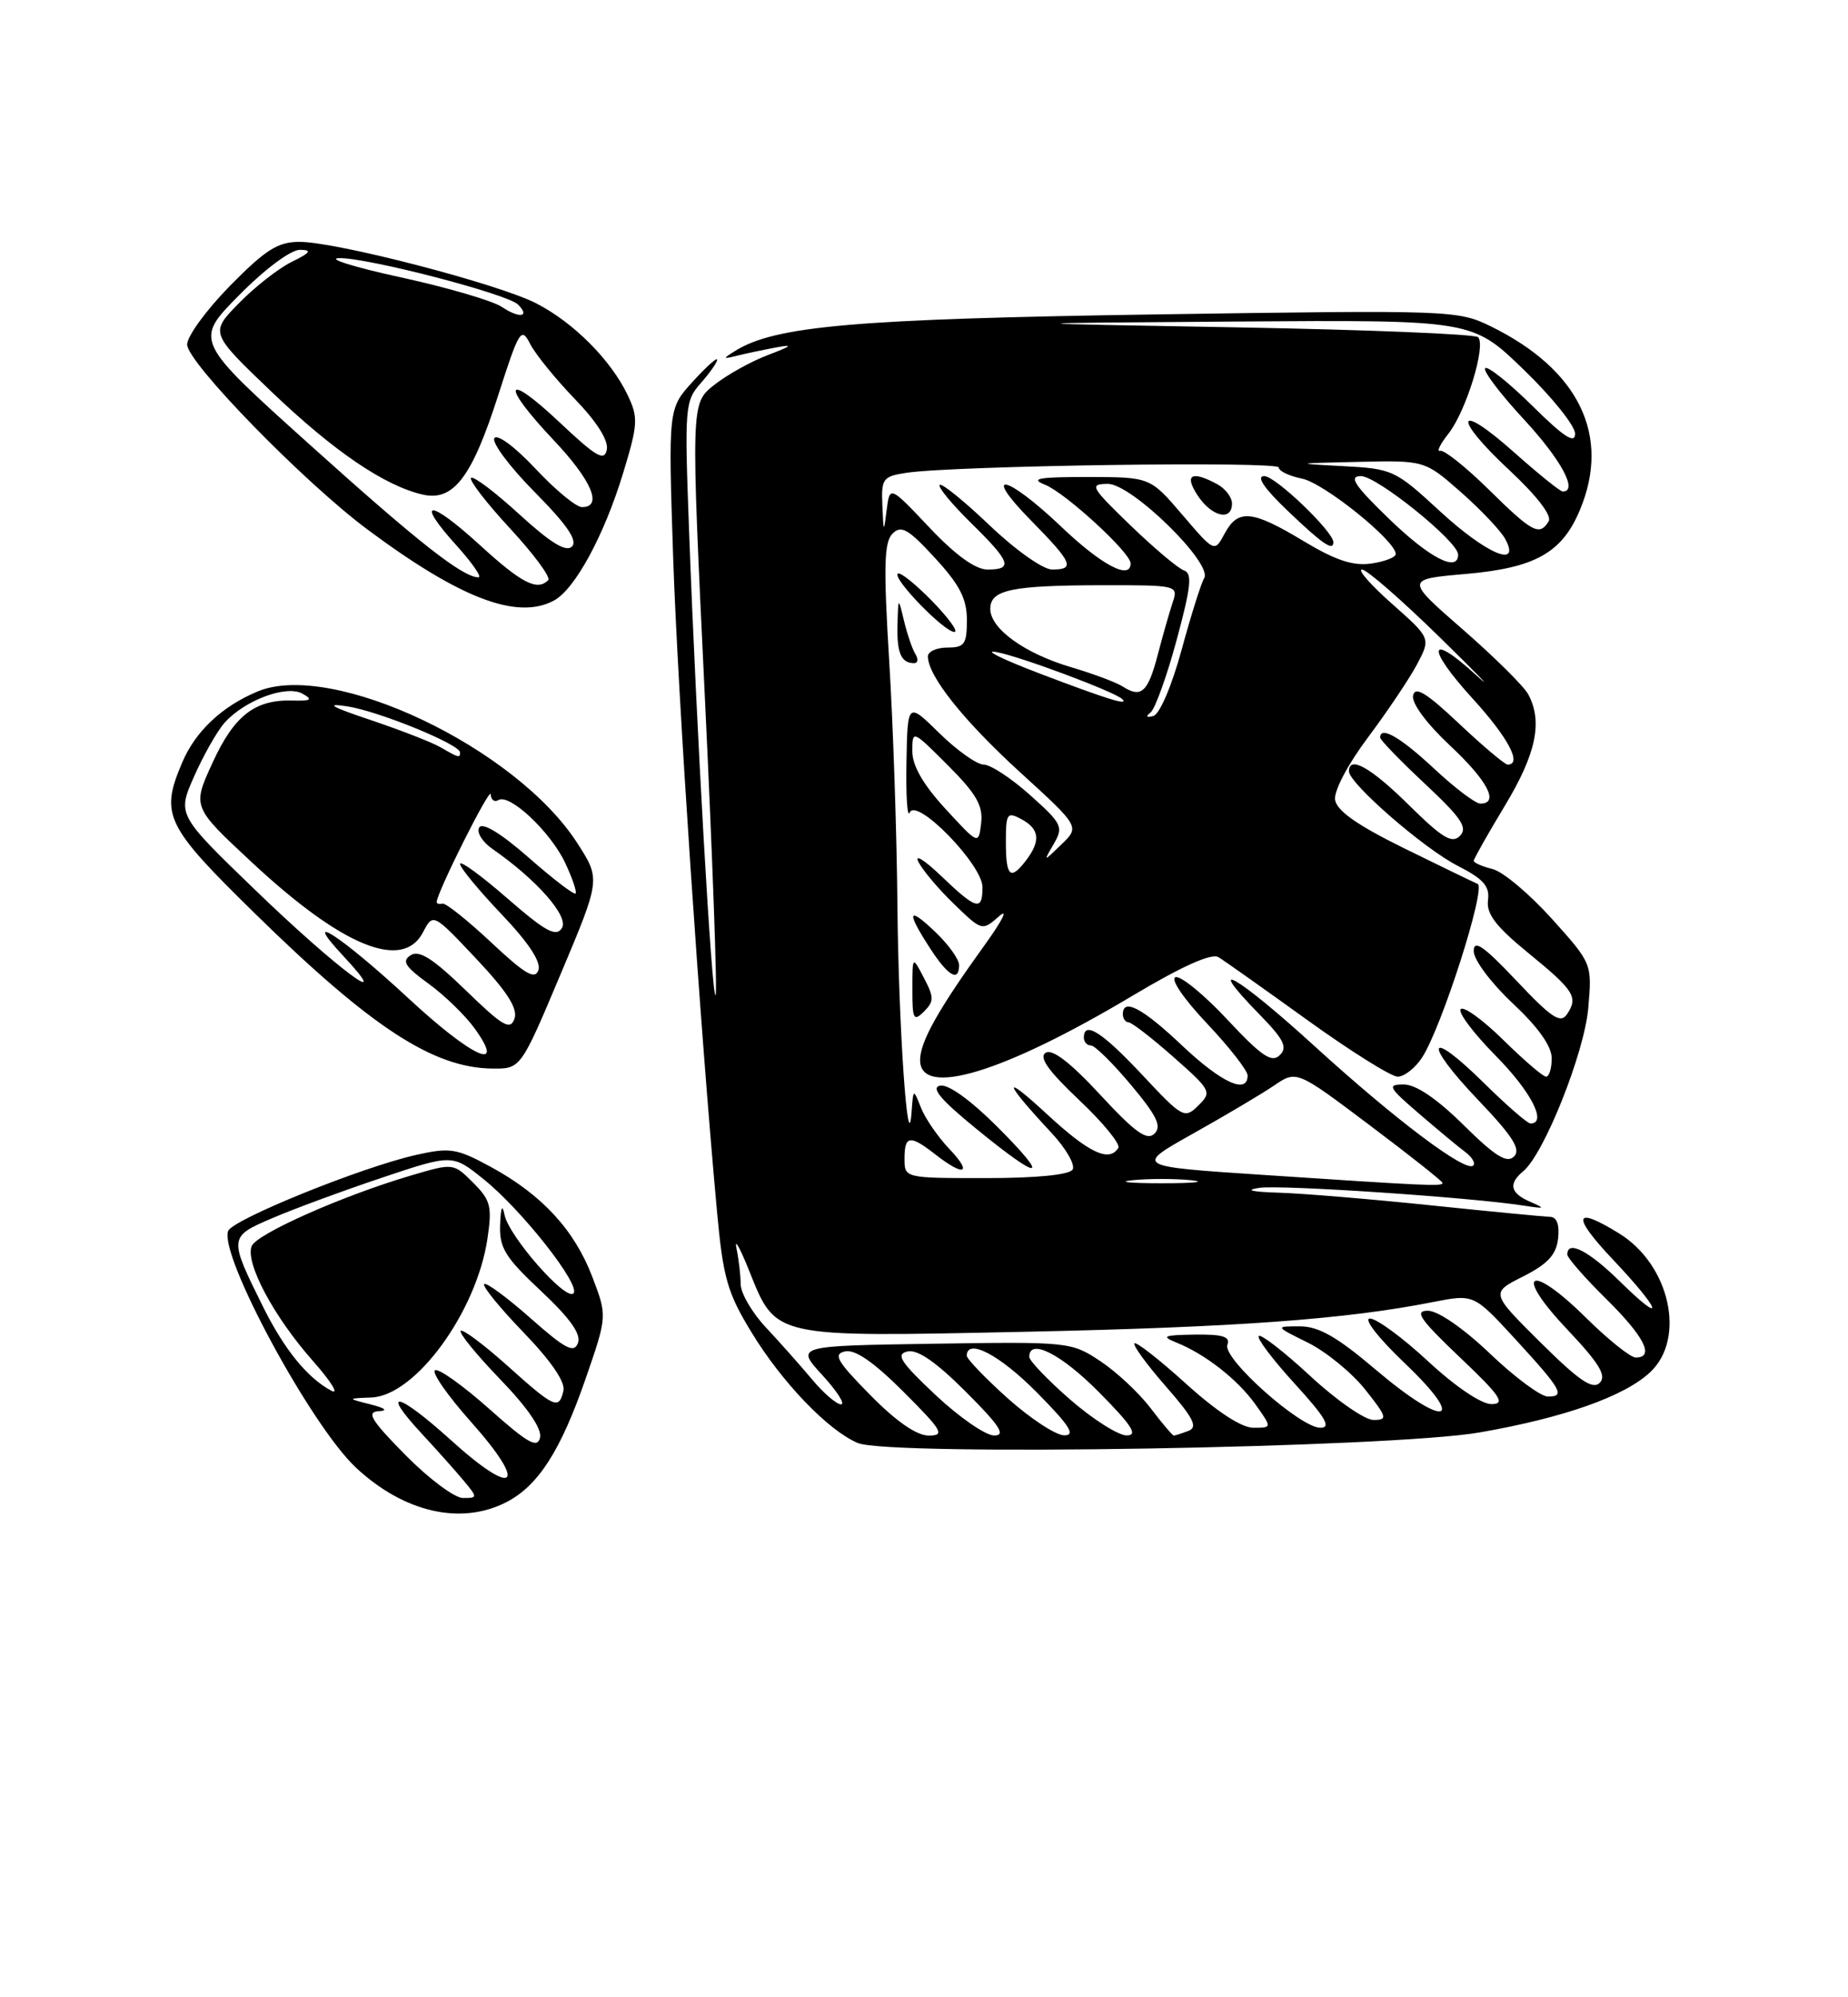 <?xml version="1.0" encoding="UTF-8" standalone="no"?>
<!DOCTYPE svg PUBLIC "-//W3C//DTD SVG 1.1//EN" "http://www.w3.org/Graphics/SVG/1.1/DTD/svg11.dtd" >
<svg xmlns="http://www.w3.org/2000/svg" xmlns:xlink="http://www.w3.org/1999/xlink" version="1.1" viewBox="0 0 237 256">
 <g >
 <path fill="currentColor"
d=" M 64.97 192.52 C 69.04 190.41 71.90 185.95 75.10 176.72 C 77.88 168.69 77.88 168.69 75.97 163.68 C 73.68 157.66 69.52 153.15 62.99 149.59 C 58.56 147.18 57.74 147.05 53.36 148.03 C 46.37 149.60 29.84 156.29 29.26 157.78 C 28.06 160.86 39.91 182.77 45.67 188.13 C 51.84 193.87 59.14 195.53 64.97 192.52 Z  M 189.75 183.60 C 200.57 181.72 208.33 178.98 211.64 175.87 C 216.25 171.53 214.14 162.10 207.66 158.10 C 201.82 154.49 201.51 155.79 206.85 161.44 C 213.08 168.02 213.72 170.11 207.71 164.21 C 203.73 160.30 201.00 158.91 201.00 160.79 C 201.00 161.22 203.25 163.79 206.00 166.50 C 210.88 171.31 212.24 174.00 209.78 174.00 C 209.11 174.00 206.23 171.70 203.38 168.88 C 196.15 161.74 194.02 163.03 200.95 170.35 C 205.10 174.74 206.07 176.33 205.16 177.24 C 204.25 178.15 202.50 176.96 197.57 172.07 C 191.16 165.71 191.16 165.71 195.33 163.61 C 198.49 162.01 199.58 160.83 199.82 158.75 C 200.02 156.99 199.66 155.99 198.82 155.97 C 198.09 155.95 191.20 155.29 183.50 154.49 C 175.80 153.69 167.03 152.96 164.00 152.87 C 160.49 152.76 159.59 152.54 161.50 152.25 C 164.30 151.83 188.81 153.48 195.50 154.54 C 198.15 154.95 198.24 154.90 196.25 154.04 C 193.68 152.93 193.41 151.74 195.35 150.12 C 198.03 147.90 203.19 134.94 203.69 129.21 C 204.18 123.50 204.18 123.50 199.01 117.75 C 196.16 114.59 192.75 111.72 191.42 111.39 C 190.09 111.06 189.00 110.58 189.00 110.34 C 189.00 110.09 190.80 106.91 193.00 103.26 C 197.01 96.62 197.87 92.50 196.00 89.01 C 195.46 87.98 191.68 84.24 187.61 80.69 C 180.21 74.24 180.21 74.24 188.05 73.56 C 196.89 72.78 200.33 70.85 202.62 65.36 C 206.61 55.83 202.50 47.37 191.19 41.83 C 186.96 39.76 186.13 39.73 148.19 40.30 C 109.67 40.88 99.40 41.77 94.26 44.99 C 92.66 45.99 92.68 46.05 94.50 45.60 C 95.60 45.32 97.85 44.85 99.50 44.54 C 101.81 44.11 101.58 44.33 98.50 45.50 C 96.30 46.33 93.17 48.08 91.54 49.38 C 88.59 51.74 88.59 51.74 90.40 89.43 C 91.39 110.16 92.01 127.32 91.77 127.56 C 91.29 128.04 89.32 93.56 88.37 68.00 C 87.78 52.15 87.83 51.41 89.88 49.10 C 91.04 47.78 91.99 46.43 91.97 46.10 C 91.95 45.77 90.54 47.05 88.82 48.94 C 85.70 52.37 85.70 52.37 86.33 71.44 C 86.92 88.97 89.79 131.78 91.95 155.24 C 92.73 163.78 93.28 165.69 96.36 170.74 C 100.27 177.17 106.21 183.35 110.00 184.95 C 114.09 186.67 178.36 185.58 189.75 183.60 Z  M 71.90 124.85 C 77.02 112.70 77.02 112.70 74.06 108.10 C 66.19 95.83 42.59 84.64 33.03 88.63 C 28.46 90.54 25.07 93.73 23.37 97.72 C 20.51 104.44 21.17 105.80 32.75 117.14 C 47.61 131.69 55.57 136.88 63.14 136.96 C 66.78 137.00 66.78 137.00 71.90 124.85 Z  M 71.03 76.98 C 73.73 75.54 77.47 68.65 79.91 60.65 C 81.82 54.38 81.87 53.53 80.50 50.65 C 78.35 46.14 73.53 41.31 68.75 38.87 C 63.82 36.36 43.18 31.00 38.41 31.00 C 35.64 31.00 34.06 32.00 29.52 36.61 C 26.48 39.70 24.00 43.09 24.00 44.16 C 24.00 46.45 38.95 61.77 47.09 67.84 C 59.00 76.71 66.32 79.50 71.03 76.98 Z  M 52.00 186.50 C 47.63 182.07 46.95 180.98 48.53 180.88 C 49.80 180.81 49.44 180.49 47.50 180.00 C 44.50 179.24 44.50 179.24 47.63 179.12 C 53.26 178.91 61.10 168.19 62.51 158.79 C 63.13 154.63 62.93 153.84 60.68 151.59 C 58.16 149.07 58.13 149.07 52.83 150.63 C 44.05 153.20 32.88 158.15 32.27 159.73 C 31.44 161.89 35.12 168.77 40.10 174.40 C 42.49 177.10 43.55 178.83 42.47 178.24 C 39.40 176.59 36.45 172.95 33.74 167.50 C 29.32 158.60 29.33 158.53 34.88 156.15 C 37.60 154.98 43.91 152.65 48.92 150.97 C 58.02 147.92 58.02 147.92 62.03 151.15 C 66.93 155.08 74.56 164.78 73.54 165.78 C 72.54 166.76 65.23 158.43 64.70 155.69 C 64.42 154.28 64.22 154.73 64.14 156.96 C 64.02 159.93 64.76 161.14 69.37 165.46 C 73.11 168.97 74.56 171.00 74.12 172.14 C 73.61 173.49 72.50 172.90 68.03 168.95 C 65.02 166.29 62.34 164.32 62.09 164.58 C 61.83 164.84 64.10 167.63 67.14 170.78 C 70.65 174.41 72.52 177.14 72.26 178.25 C 71.68 180.73 71.15 180.50 65.03 175.01 C 62.02 172.32 59.34 170.32 59.09 170.58 C 58.83 170.84 61.10 173.63 64.14 176.78 C 67.67 180.43 69.52 183.14 69.26 184.26 C 68.93 185.69 67.69 184.99 62.73 180.57 C 59.36 177.58 56.24 175.35 55.79 175.63 C 55.33 175.91 57.43 178.91 60.45 182.30 C 67.77 190.52 66.09 192.06 57.89 184.64 C 51.04 178.44 48.63 177.88 54.10 183.77 C 56.00 185.82 58.41 188.51 59.44 189.75 C 61.27 191.95 61.27 192.00 59.37 192.00 C 58.30 192.00 54.99 189.53 52.00 186.50 Z  M 111.61 178.81 C 107.32 174.45 106.80 173.55 108.39 173.21 C 109.67 172.93 112.09 174.61 115.88 178.40 C 120.88 183.40 121.22 184.00 119.10 184.00 C 117.55 184.00 114.93 182.18 111.61 178.81 Z  M 120.00 178.82 C 115.46 174.55 114.83 173.57 116.39 173.22 C 117.68 172.93 120.07 174.59 123.88 178.40 C 128.25 182.77 129.04 184.00 127.49 183.99 C 126.40 183.99 123.03 181.66 120.00 178.82 Z  M 129.23 179.22 C 126.33 176.62 123.97 174.16 123.98 173.75 C 124.04 171.47 128.24 173.68 133.00 178.50 C 137.20 182.75 137.99 183.99 136.47 183.97 C 135.38 183.95 132.13 181.81 129.23 179.22 Z  M 137.25 179.39 C 134.36 176.87 132.00 174.41 132.00 173.91 C 132.00 171.46 136.12 173.56 141.00 178.50 C 145.21 182.76 145.99 183.99 144.47 183.98 C 143.38 183.96 140.14 181.90 137.25 179.39 Z  M 147.54 180.46 C 146.05 178.51 143.15 175.80 141.08 174.44 C 137.40 172.00 137.02 171.96 119.68 172.23 C 102.02 172.50 102.02 172.50 105.46 176.25 C 107.35 178.31 108.43 180.00 107.86 180.00 C 107.29 180.00 105.62 178.57 104.16 176.82 C 102.70 175.08 100.04 172.08 98.25 170.17 C 96.46 168.26 94.99 165.75 94.99 164.60 C 94.98 163.44 94.74 161.38 94.45 160.00 C 94.16 158.62 94.87 159.88 96.04 162.78 C 99.56 171.54 98.86 171.38 131.30 170.70 C 158.46 170.13 172.60 169.10 183.76 166.89 C 189.01 165.86 189.01 165.86 194.26 171.56 C 200.29 178.13 200.79 179.00 198.51 179.00 C 197.60 179.00 194.26 176.53 191.09 173.50 C 187.70 170.27 184.42 168.00 183.13 168.00 C 181.34 168.00 182.08 169.08 187.22 173.97 C 192.42 178.90 193.12 179.94 191.31 179.97 C 190.00 179.99 186.70 177.77 183.17 174.50 C 179.91 171.47 176.54 169.00 175.69 169.00 C 174.82 169.00 176.78 171.51 180.18 174.75 C 188.29 182.48 185.35 183.12 176.45 175.57 C 171.47 171.34 169.12 170.00 166.69 170.00 C 163.50 170.00 163.50 170.00 167.75 172.10 C 170.08 173.26 173.38 175.96 175.08 178.10 C 177.91 181.67 178.00 182.00 176.14 182.00 C 175.03 182.00 171.37 179.46 168.03 176.36 C 164.68 173.26 161.71 170.96 161.43 171.24 C 161.15 171.52 163.23 174.28 166.06 177.37 C 170.01 181.70 170.77 183.00 169.33 183.00 C 166.74 183.00 156.75 174.09 157.41 172.37 C 157.81 171.32 156.82 171.01 153.22 171.06 C 149.23 171.12 148.87 171.27 150.85 172.07 C 154.57 173.56 158.74 176.82 161.03 180.04 C 163.14 183.00 163.14 183.00 160.74 183.00 C 159.23 183.00 156.04 180.92 152.13 177.38 C 148.71 174.28 145.72 171.95 145.49 172.18 C 145.25 172.41 147.07 174.90 149.52 177.70 C 153.07 181.76 153.66 182.92 152.41 183.40 C 151.54 183.73 150.70 184.00 150.54 184.00 C 150.37 184.00 149.02 182.41 147.54 180.46 Z  M 145.25 151.27 C 147.31 151.06 150.69 151.06 152.75 151.27 C 154.81 151.49 153.12 151.66 149.00 151.66 C 144.88 151.66 143.19 151.49 145.25 151.27 Z  M 162.00 150.59 C 145.50 149.50 145.50 149.50 153.00 145.30 C 157.12 142.99 161.80 140.22 163.39 139.14 C 166.28 137.17 166.28 137.17 175.64 144.21 C 180.79 148.08 185.00 151.41 185.00 151.62 C 185.00 152.08 183.22 152.00 162.00 150.59 Z  M 116.00 148.50 C 116.00 145.51 116.70 145.42 120.00 148.00 C 123.69 150.88 124.77 150.42 121.74 147.25 C 120.30 145.74 118.67 143.38 118.12 142.00 C 117.13 139.50 117.13 139.50 116.91 142.50 C 116.44 149.11 115.23 131.50 115.09 116.00 C 115.01 106.92 114.54 92.80 114.03 84.62 C 113.30 72.59 113.38 69.48 114.46 68.40 C 115.58 67.28 116.48 67.79 119.90 71.51 C 123.08 74.96 124.00 76.74 124.00 79.48 C 124.00 82.57 123.69 83.00 121.50 83.00 C 120.12 83.00 119.00 83.51 119.00 84.13 C 119.00 86.63 123.54 92.33 130.81 98.97 C 138.48 105.96 138.48 105.96 136.13 108.23 C 133.78 110.50 133.78 110.50 135.14 108.17 C 136.41 105.99 136.22 105.58 132.12 101.92 C 129.71 99.76 127.03 98.00 126.16 98.00 C 125.29 98.00 122.73 96.19 120.48 93.98 C 116.39 89.97 116.39 89.97 116.25 97.73 C 116.17 102.01 116.36 104.89 116.67 104.15 C 117.51 102.13 126.00 110.82 126.00 113.71 C 126.00 116.83 125.23 116.61 120.67 112.25 C 118.52 110.19 117.22 109.40 117.80 110.50 C 118.37 111.60 120.44 114.04 122.40 115.92 C 125.94 119.34 125.96 119.34 128.15 117.42 C 129.35 116.37 128.55 117.97 126.37 121.00 C 120.37 129.31 118.00 133.51 118.00 135.87 C 118.00 140.74 128.68 137.51 145.25 127.62 C 151.59 123.84 155.38 122.14 156.26 122.68 C 157.00 123.13 162.13 126.76 167.67 130.75 C 173.21 134.74 178.42 138.00 179.25 138.00 C 180.09 138.00 181.49 136.90 182.37 135.56 C 184.88 131.73 190.63 113.76 189.50 113.29 C 188.95 113.06 184.68 110.99 180.00 108.69 C 174.02 105.74 171.42 103.91 171.22 102.50 C 171.06 101.36 172.88 97.92 175.45 94.50 C 177.92 91.20 180.75 86.99 181.73 85.15 C 183.50 81.80 183.50 81.80 178.53 77.40 C 175.79 74.98 174.06 73.00 174.67 73.00 C 175.28 73.00 179.80 76.94 184.71 81.75 C 189.63 86.56 191.71 88.73 189.34 86.56 C 183.15 80.89 182.83 82.93 188.87 89.55 C 193.42 94.53 195.26 98.00 193.35 98.00 C 192.99 98.00 190.19 95.64 187.12 92.75 C 182.91 88.78 181.47 87.90 181.22 89.16 C 181.02 90.13 182.97 92.76 185.94 95.54 C 190.78 100.06 192.32 103.00 189.85 103.00 C 189.22 103.00 186.54 100.97 183.90 98.50 C 179.59 94.48 177.00 92.99 177.00 94.54 C 177.00 94.84 179.59 97.51 182.75 100.47 C 187.40 104.81 188.26 106.09 187.24 107.13 C 186.22 108.17 184.99 107.43 180.71 103.21 C 175.81 98.37 173.00 96.79 173.00 98.86 C 173.00 100.41 182.61 108.76 186.92 110.96 C 190.25 112.66 191.07 113.58 190.83 115.39 C 190.60 117.12 191.84 118.75 195.93 122.09 C 201.90 126.96 202.44 127.80 200.96 130.00 C 200.13 131.23 198.98 130.47 194.48 125.70 C 190.25 121.23 189.00 120.37 189.00 121.91 C 189.00 123.03 191.22 125.99 194.00 128.60 C 197.27 131.66 199.00 134.09 199.00 135.64 C 199.00 136.94 198.68 138.00 198.28 138.00 C 197.89 138.00 195.43 135.89 192.81 133.31 C 190.19 130.73 187.72 128.94 187.33 129.34 C 186.94 129.73 188.95 132.41 191.81 135.31 C 196.36 139.91 198.46 144.00 196.28 144.00 C 195.89 144.00 193.20 141.66 190.31 138.81 C 183.05 131.65 182.42 133.49 189.56 140.98 C 194.02 145.65 195.08 147.32 194.17 148.23 C 193.26 149.14 191.77 148.22 187.71 144.21 C 184.30 140.84 181.59 139.00 180.04 139.00 C 177.86 139.00 178.03 139.34 182.00 142.75 C 184.40 144.81 187.06 147.03 187.93 147.67 C 188.79 148.31 189.25 149.09 188.94 149.39 C 188.00 150.33 178.95 143.53 168.57 134.07 C 158.69 125.06 154.11 122.43 161.52 130.02 C 164.66 133.23 165.16 134.24 164.12 135.25 C 163.09 136.26 161.78 135.37 157.40 130.68 C 154.40 127.47 151.41 125.03 150.75 125.25 C 150.07 125.48 151.80 128.02 154.78 131.17 C 157.65 134.21 160.00 137.21 160.00 137.85 C 160.00 140.32 156.65 138.78 151.59 134.00 C 146.52 129.20 144.00 127.87 144.00 130.00 C 144.00 130.55 144.34 131.02 144.75 131.04 C 145.16 131.06 147.75 133.06 150.50 135.49 C 155.33 139.75 155.44 139.97 153.68 141.70 C 151.92 143.44 151.66 143.29 146.47 137.75 C 141.35 132.28 139.00 130.79 139.00 133.00 C 139.00 133.55 139.41 134.00 139.91 134.00 C 140.41 134.00 142.72 136.28 145.05 139.06 C 148.38 143.04 149.02 144.37 148.05 145.31 C 147.09 146.24 145.57 145.15 141.10 140.32 C 137.28 136.19 134.96 134.41 134.11 134.93 C 133.19 135.50 134.42 137.23 138.39 140.99 C 141.46 143.88 143.72 146.65 143.42 147.13 C 142.25 149.02 139.64 147.78 134.21 142.75 C 128.39 137.37 128.71 138.63 134.81 145.16 C 136.69 147.17 137.93 149.31 137.56 149.91 C 137.14 150.58 132.90 151.00 126.44 151.00 C 116.00 151.00 116.00 151.00 116.00 148.50 Z  M 127.88 144.40 C 124.47 141.00 121.61 138.94 120.57 139.15 C 119.33 139.40 120.61 140.93 125.18 144.66 C 133.54 151.50 134.85 151.37 127.88 144.40 Z  M 118.49 125.34 C 117.01 122.50 117.01 122.50 117.01 126.82 C 117.00 130.64 117.17 130.97 118.49 129.66 C 119.80 128.35 119.80 127.84 118.49 125.34 Z  M 123.00 123.69 C 123.00 122.96 121.65 121.08 120.00 119.50 C 116.43 116.08 116.17 116.75 119.25 121.50 C 121.59 125.12 123.00 125.94 123.00 123.69 Z  M 117.40 83.84 C 117.00 83.20 116.35 81.29 115.94 79.59 C 115.20 76.50 115.20 76.50 115.10 80.08 C 115.00 83.68 115.57 85.00 117.23 85.00 C 117.72 85.00 117.79 84.48 117.40 83.84 Z  M 119.52 77.02 C 117.38 74.83 115.41 73.26 115.13 73.53 C 114.48 74.19 121.10 81.00 122.40 81.00 C 122.95 81.00 121.66 79.21 119.52 77.02 Z  M 129.00 107.96 C 129.00 104.24 129.15 104.01 131.00 105.00 C 133.31 106.24 133.49 107.77 131.61 110.25 C 129.59 112.91 129.00 112.39 129.00 107.96 Z  M 121.25 103.67 C 118.39 100.56 117.00 98.14 117.00 96.29 C 117.00 93.54 117.02 93.55 121.58 98.11 C 125.21 101.74 126.09 103.27 125.83 105.49 C 125.50 108.29 125.50 108.29 121.25 103.67 Z  M 147.55 91.33 C 148.13 90.87 149.64 86.69 150.90 82.03 C 152.74 75.23 152.93 73.48 151.85 73.12 C 151.11 72.87 148.03 70.28 145.00 67.36 C 139.85 62.38 139.67 62.04 142.08 62.02 C 145.12 62.00 155.59 72.24 154.43 74.11 C 154.05 74.73 152.74 78.87 151.53 83.32 C 150.27 87.93 148.72 91.55 147.91 91.77 C 147.02 92.01 146.89 91.85 147.55 91.33 Z  M 133.50 86.39 C 128.55 84.51 125.99 83.24 127.80 83.58 C 130.82 84.13 142.94 88.66 143.92 89.60 C 144.86 90.51 142.02 89.63 133.50 86.39 Z  M 144.00 88.00 C 143.18 87.47 140.21 86.36 137.41 85.53 C 131.42 83.77 127.00 80.59 127.00 78.04 C 127.00 75.60 129.69 75.03 141.32 75.01 C 151.06 75.00 151.13 75.02 150.38 77.25 C 149.97 78.49 149.11 81.50 148.47 83.95 C 147.22 88.73 146.35 89.52 144.00 88.00 Z  M 119.20 67.62 C 114.11 62.24 114.11 62.24 113.71 65.37 C 113.34 68.35 113.31 68.32 113.16 64.80 C 113.01 61.34 113.22 61.06 116.25 60.60 C 122.33 59.68 164.00 59.08 164.00 59.92 C 164.00 60.38 165.35 61.02 166.99 61.35 C 169.79 61.91 179.00 69.32 179.00 71.01 C 179.00 71.43 177.59 71.98 175.87 72.23 C 173.54 72.57 171.30 71.83 167.17 69.35 C 160.57 65.37 158.77 65.20 157.05 68.40 C 155.76 70.81 155.76 70.81 151.63 65.98 C 147.50 61.15 147.50 61.15 139.50 61.14 C 133.22 61.13 132.04 61.34 134.00 62.12 C 136.62 63.15 145.00 70.84 145.00 72.21 C 145.00 74.41 141.25 72.42 136.09 67.50 C 129.01 60.76 125.74 60.14 132.29 66.78 C 137.55 72.13 137.92 73.00 134.93 73.00 C 133.77 73.00 130.22 70.49 126.92 67.34 C 123.66 64.23 120.77 61.89 120.51 62.15 C 120.25 62.41 122.06 64.60 124.52 67.02 C 129.62 72.02 129.97 73.00 126.65 73.00 C 125.09 73.00 122.55 71.16 119.20 67.62 Z  M 171.00 69.50 C 171.00 68.13 163.55 61.00 162.13 61.02 C 161.06 61.04 162.12 62.59 165.19 65.52 C 169.59 69.72 171.00 70.69 171.00 69.50 Z  M 158.00 64.54 C 158.00 63.73 157.13 62.60 156.07 62.04 C 152.79 60.28 151.85 60.84 153.59 63.50 C 155.39 66.24 158.00 66.85 158.00 64.54 Z  M 178.16 66.52 C 173.70 62.21 172.93 61.04 174.52 61.02 C 176.57 61.00 187.00 69.40 187.00 71.08 C 187.00 73.42 183.34 71.53 178.16 66.52 Z  M 184.64 65.50 C 178.92 60.23 178.60 60.08 172.14 59.74 C 165.88 59.41 166.00 59.38 174.11 59.20 C 182.72 59.00 182.72 59.00 187.38 63.10 C 189.94 65.36 192.50 68.06 193.05 69.10 C 195.10 72.92 190.59 70.99 184.64 65.50 Z  M 190.93 62.75 C 187.99 59.86 185.19 57.63 184.70 57.78 C 184.20 57.94 184.68 56.95 185.76 55.58 C 188.03 52.70 190.61 44.28 189.56 43.22 C 189.16 42.82 175.26 42.26 158.67 41.96 C 128.50 41.43 128.50 41.43 158.65 41.21 C 188.81 41.00 188.81 41.00 195.40 47.37 C 199.03 50.88 202.00 54.57 202.00 55.59 C 202.00 56.95 200.56 56.01 196.52 52.02 C 193.51 49.05 190.79 46.88 190.47 47.19 C 190.15 47.51 192.39 50.47 195.45 53.77 C 200.23 58.94 202.42 63.00 200.41 63.00 C 200.09 63.00 197.28 60.73 194.17 57.97 C 186.71 51.32 186.20 53.41 193.60 60.29 C 197.11 63.57 199.06 66.10 198.61 66.82 C 197.43 68.74 196.54 68.27 190.93 62.75 Z  M 52.44 128.01 C 43.82 120.02 38.35 116.45 44.00 122.50 C 50.94 129.94 43.12 124.10 32.80 114.14 C 22.72 104.42 22.72 104.42 24.90 99.50 C 26.10 96.79 27.85 93.71 28.79 92.65 C 31.36 89.76 36.73 87.75 38.79 88.91 C 40.17 89.68 39.91 89.86 37.46 89.79 C 32.66 89.66 30.01 91.74 27.24 97.80 C 24.66 103.42 24.66 103.42 32.27 110.50 C 43.86 121.30 51.63 124.49 54.24 119.51 C 55.54 117.02 55.54 117.02 61.08 122.89 C 65.07 127.13 66.43 129.27 65.98 130.57 C 65.44 132.10 64.49 131.55 59.74 126.94 C 55.54 122.87 53.76 121.73 52.67 122.43 C 51.49 123.18 51.94 123.90 54.97 126.09 C 57.04 127.59 59.73 130.21 60.94 131.91 C 64.94 137.53 60.52 135.50 52.44 128.01 Z  M 62.99 120.79 C 59.97 117.96 57.16 115.72 56.75 115.82 C 56.34 115.92 56.00 115.83 56.00 115.63 C 56.00 114.45 62.88 100.73 62.93 101.81 C 62.97 102.53 63.41 102.86 63.92 102.55 C 65.34 101.67 70.57 106.58 72.47 110.57 C 73.40 112.55 74.01 114.32 73.81 114.52 C 73.61 114.72 70.91 112.65 67.80 109.92 C 64.26 106.82 61.89 105.37 61.46 106.06 C 61.09 106.66 61.84 107.90 63.14 108.80 C 68.84 112.75 73.01 117.49 72.06 118.96 C 71.31 120.13 69.97 119.41 65.06 115.14 C 61.73 112.24 59.00 110.25 59.00 110.73 C 59.00 111.21 61.39 114.10 64.31 117.17 C 67.78 120.81 69.42 123.29 69.05 124.35 C 68.61 125.61 67.33 124.86 62.99 120.79 Z  M 56.51 95.79 C 55.42 95.15 51.37 93.58 47.51 92.28 C 42.46 90.59 41.62 90.10 44.50 90.53 C 48.53 91.14 59.00 95.41 59.00 96.44 C 59.00 97.18 58.84 97.14 56.51 95.79 Z  M 61.55 69.87 C 55.03 63.91 53.14 63.94 58.54 69.91 C 60.57 72.16 61.84 74.00 61.37 74.00 C 59.33 73.99 53.61 69.49 39.70 56.97 C 24.90 43.66 24.90 43.66 30.67 37.83 C 33.99 34.47 37.30 32.01 38.47 32.02 C 40.06 32.04 39.83 32.38 37.40 33.57 C 35.70 34.41 32.65 36.80 30.62 38.88 C 26.92 42.66 26.92 42.66 34.82 50.21 C 42.82 57.85 49.29 62.25 54.20 63.39 C 58.15 64.30 60.53 61.18 63.90 50.64 C 66.59 42.26 66.85 41.85 68.00 44.10 C 68.68 45.42 71.25 48.58 73.71 51.13 C 76.54 54.06 78.06 56.45 77.82 57.63 C 77.52 59.18 76.47 58.57 71.73 54.10 C 64.68 47.47 64.15 49.16 71.00 56.41 C 75.90 61.59 77.34 65.00 74.64 65.00 C 73.89 65.00 71.20 62.78 68.66 60.06 C 66.05 57.28 63.76 55.58 63.40 56.16 C 63.05 56.73 65.38 59.85 68.59 63.09 C 72.72 67.26 74.11 69.29 73.35 70.05 C 72.60 70.80 70.63 69.60 66.61 65.93 C 63.49 63.07 60.70 60.97 60.41 61.25 C 60.13 61.54 62.38 64.46 65.42 67.74 C 68.46 71.03 70.66 74.00 70.31 74.36 C 68.89 75.78 66.91 74.77 61.55 69.87 Z  M 64.36 39.34 C 63.19 38.55 57.34 36.84 51.36 35.54 C 45.39 34.24 41.85 33.13 43.50 33.09 C 47.02 32.99 65.07 37.67 66.43 39.03 C 68.04 40.64 66.61 40.85 64.36 39.34 Z "/>
</g>
</svg>